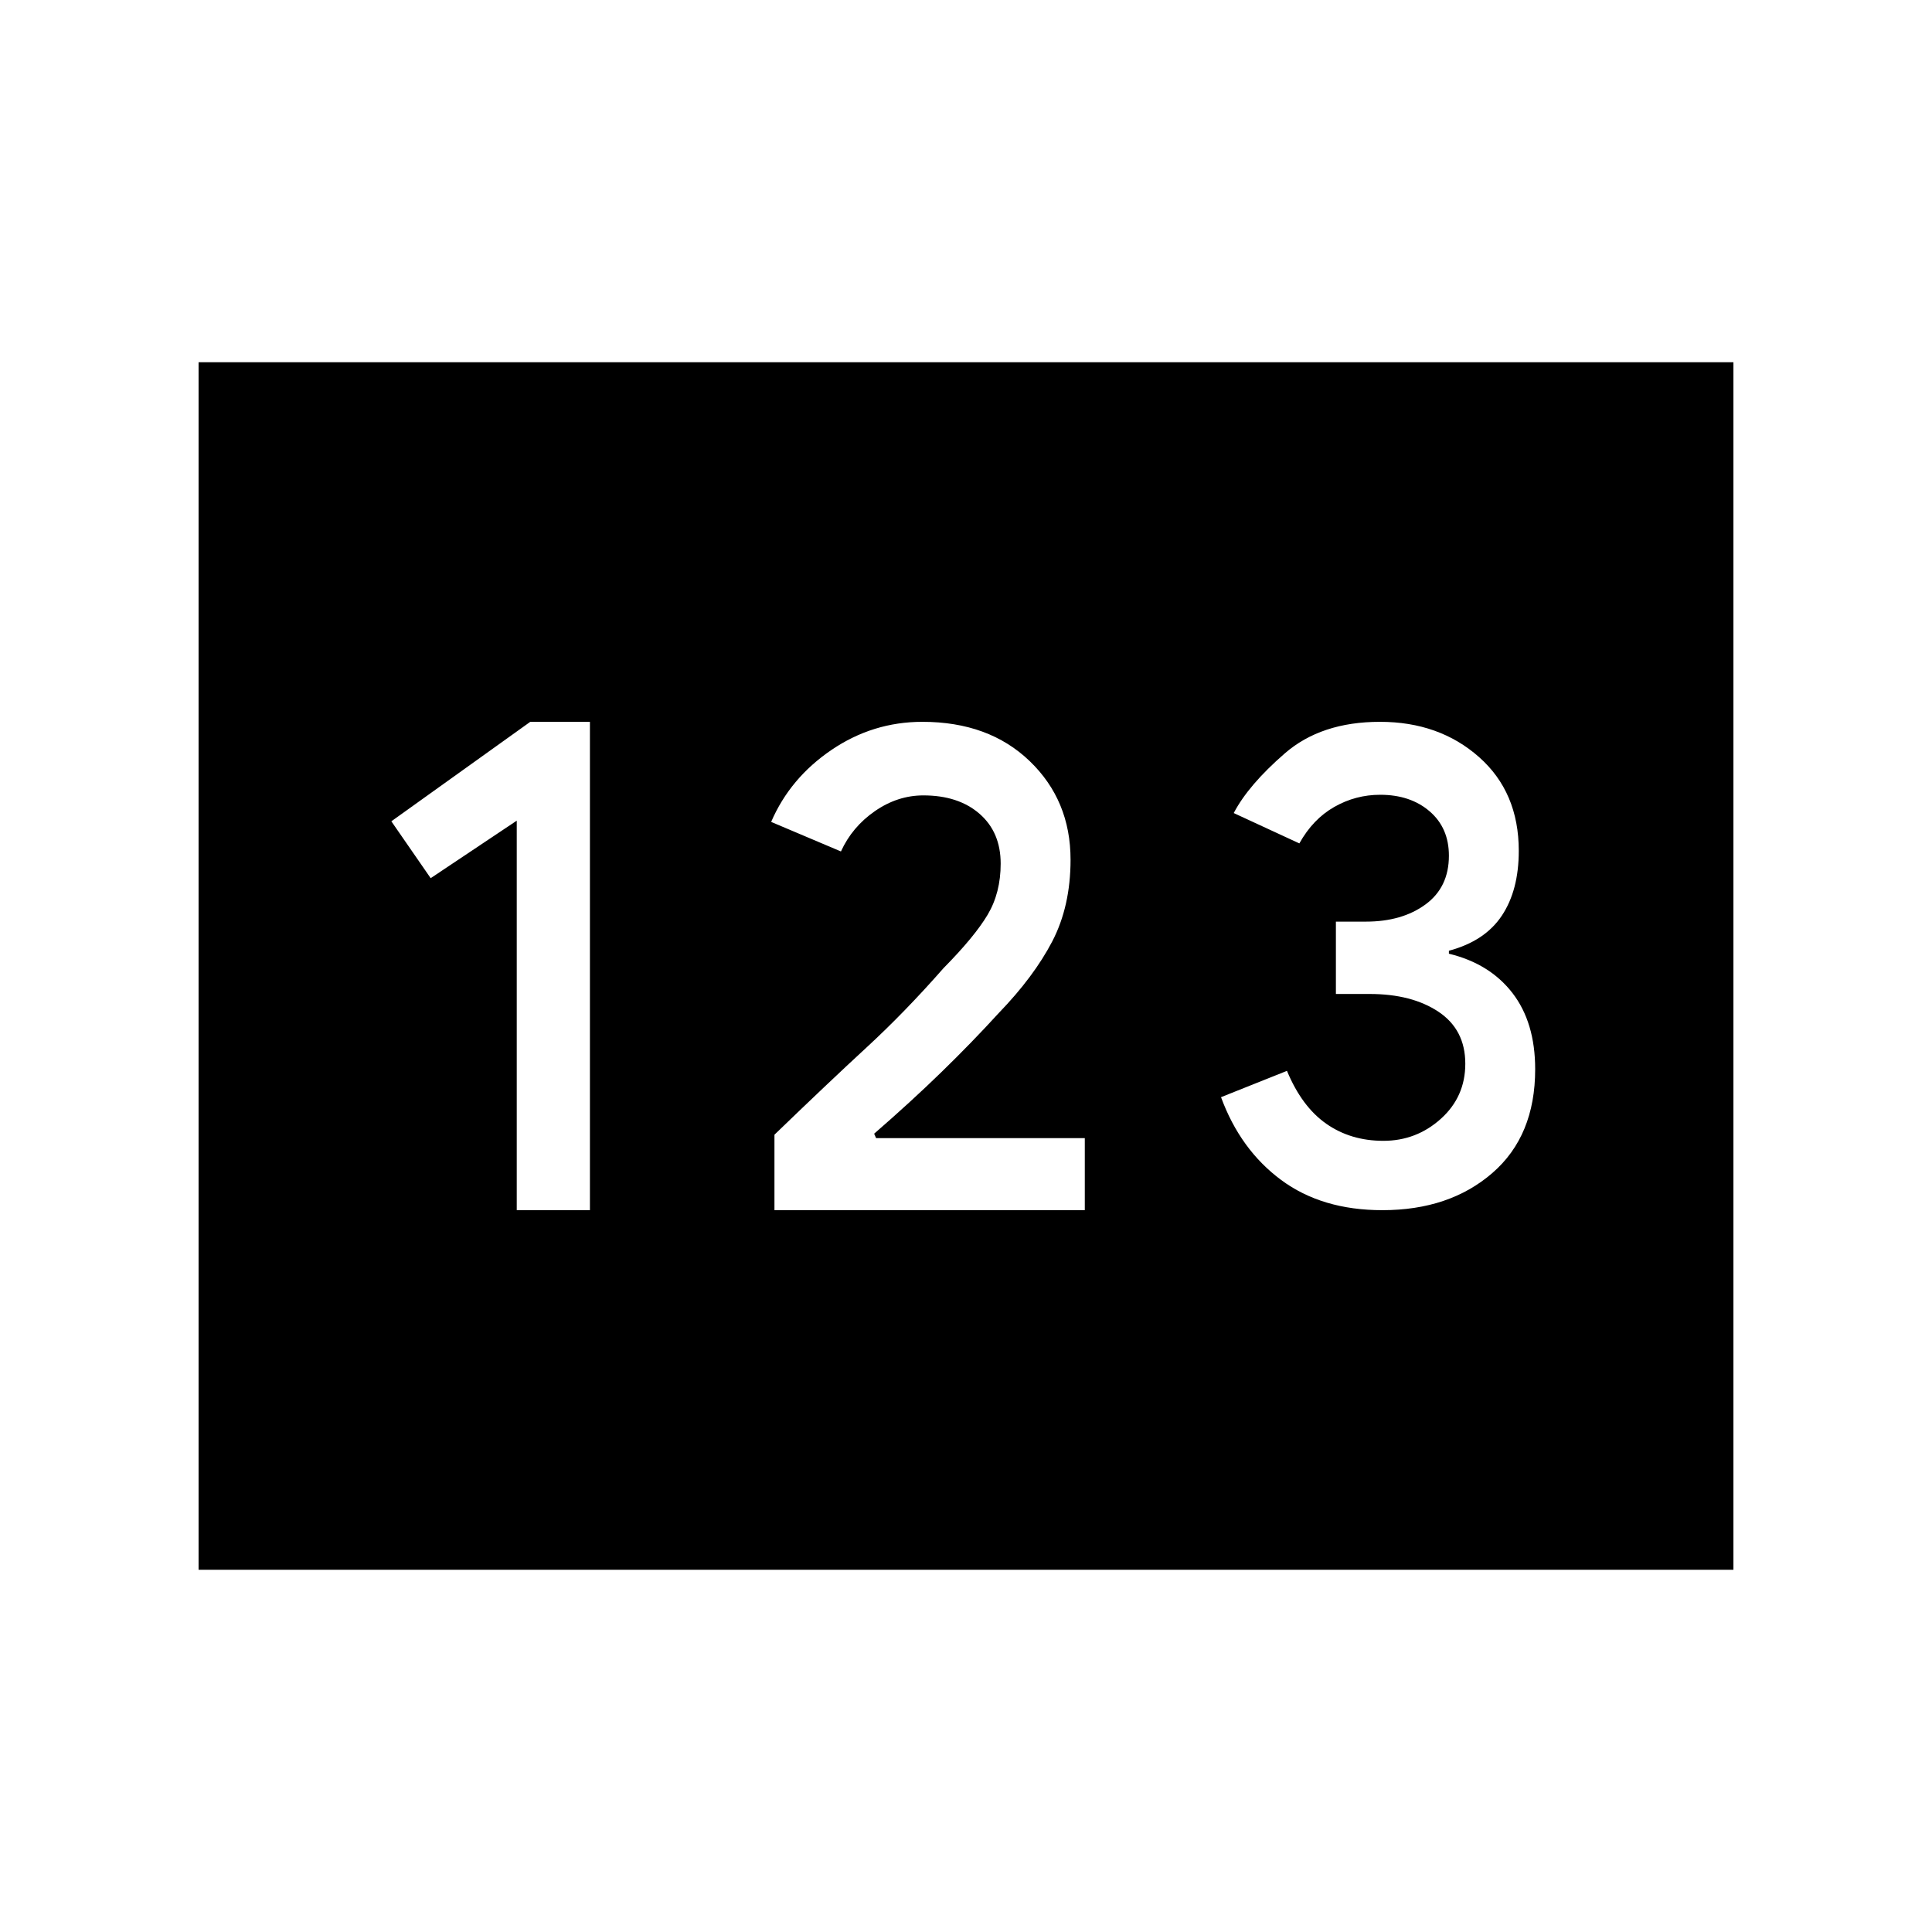 <svg xmlns="http://www.w3.org/2000/svg" height="40" viewBox="0 -960 960 960" width="40"><path d="M98.67-180v-600h762.66v600H98.67Zm158.1-178.67h36.36v-242.66h-29.64l-69.03 49.43L214-523.64l42.77-28.57v193.54Zm128.05 0h154.21v-35.79h-103.7l-.97-2.21q18.24-15.83 33.49-30.67 15.25-14.84 28.46-29.33 17.43-18.05 26.54-35.54 9.1-17.5 9.1-40.6 0-29.47-20.3-49-20.29-19.52-53.33-19.52-24.61 0-45.19 13.98-20.57 13.98-29.95 35.75l34.68 14.68q5.55-12.18 16.85-20.02 11.29-7.83 24.11-7.83 17.4 0 27.91 9.14 10.5 9.14 10.5 24.77 0 14.48-6.46 25.36-6.46 10.88-21.95 26.58-19.13 21.79-38.23 39.39-19.1 17.61-45.77 43.36v37.5Zm302.05 0q33.36 0 54.65-18.45 21.3-18.44 21.3-51.6 0-23.21-11.29-37.85-11.3-14.64-31.58-19.54v-1.47q17.87-4.78 26.29-17.42 8.43-12.64 8.43-32.23 0-29.14-19.78-46.62-19.78-17.48-49.19-17.48-29.24 0-47.3 15.69-18.07 15.69-25.37 29.64l32.61 15.08q6.74-12.08 17.35-18.12 10.61-6.04 22.82-6.04 15.01 0 24.57 8.23 9.57 8.23 9.57 22.04 0 15.72-11.66 24.24-11.65 8.52-29.57 8.52H663.8v35.95h16.76q21.01 0 34.28 8.88 13.26 8.89 13.26 25.77 0 16.44-12.15 27.38-12.16 10.94-28.58 10.94-16.24 0-28.38-8.5-12.14-8.51-19.5-26.27l-32.77 13.08q9.6 26.11 29.86 41.13 20.27 15.02 50.29 15.02Z"/></svg>